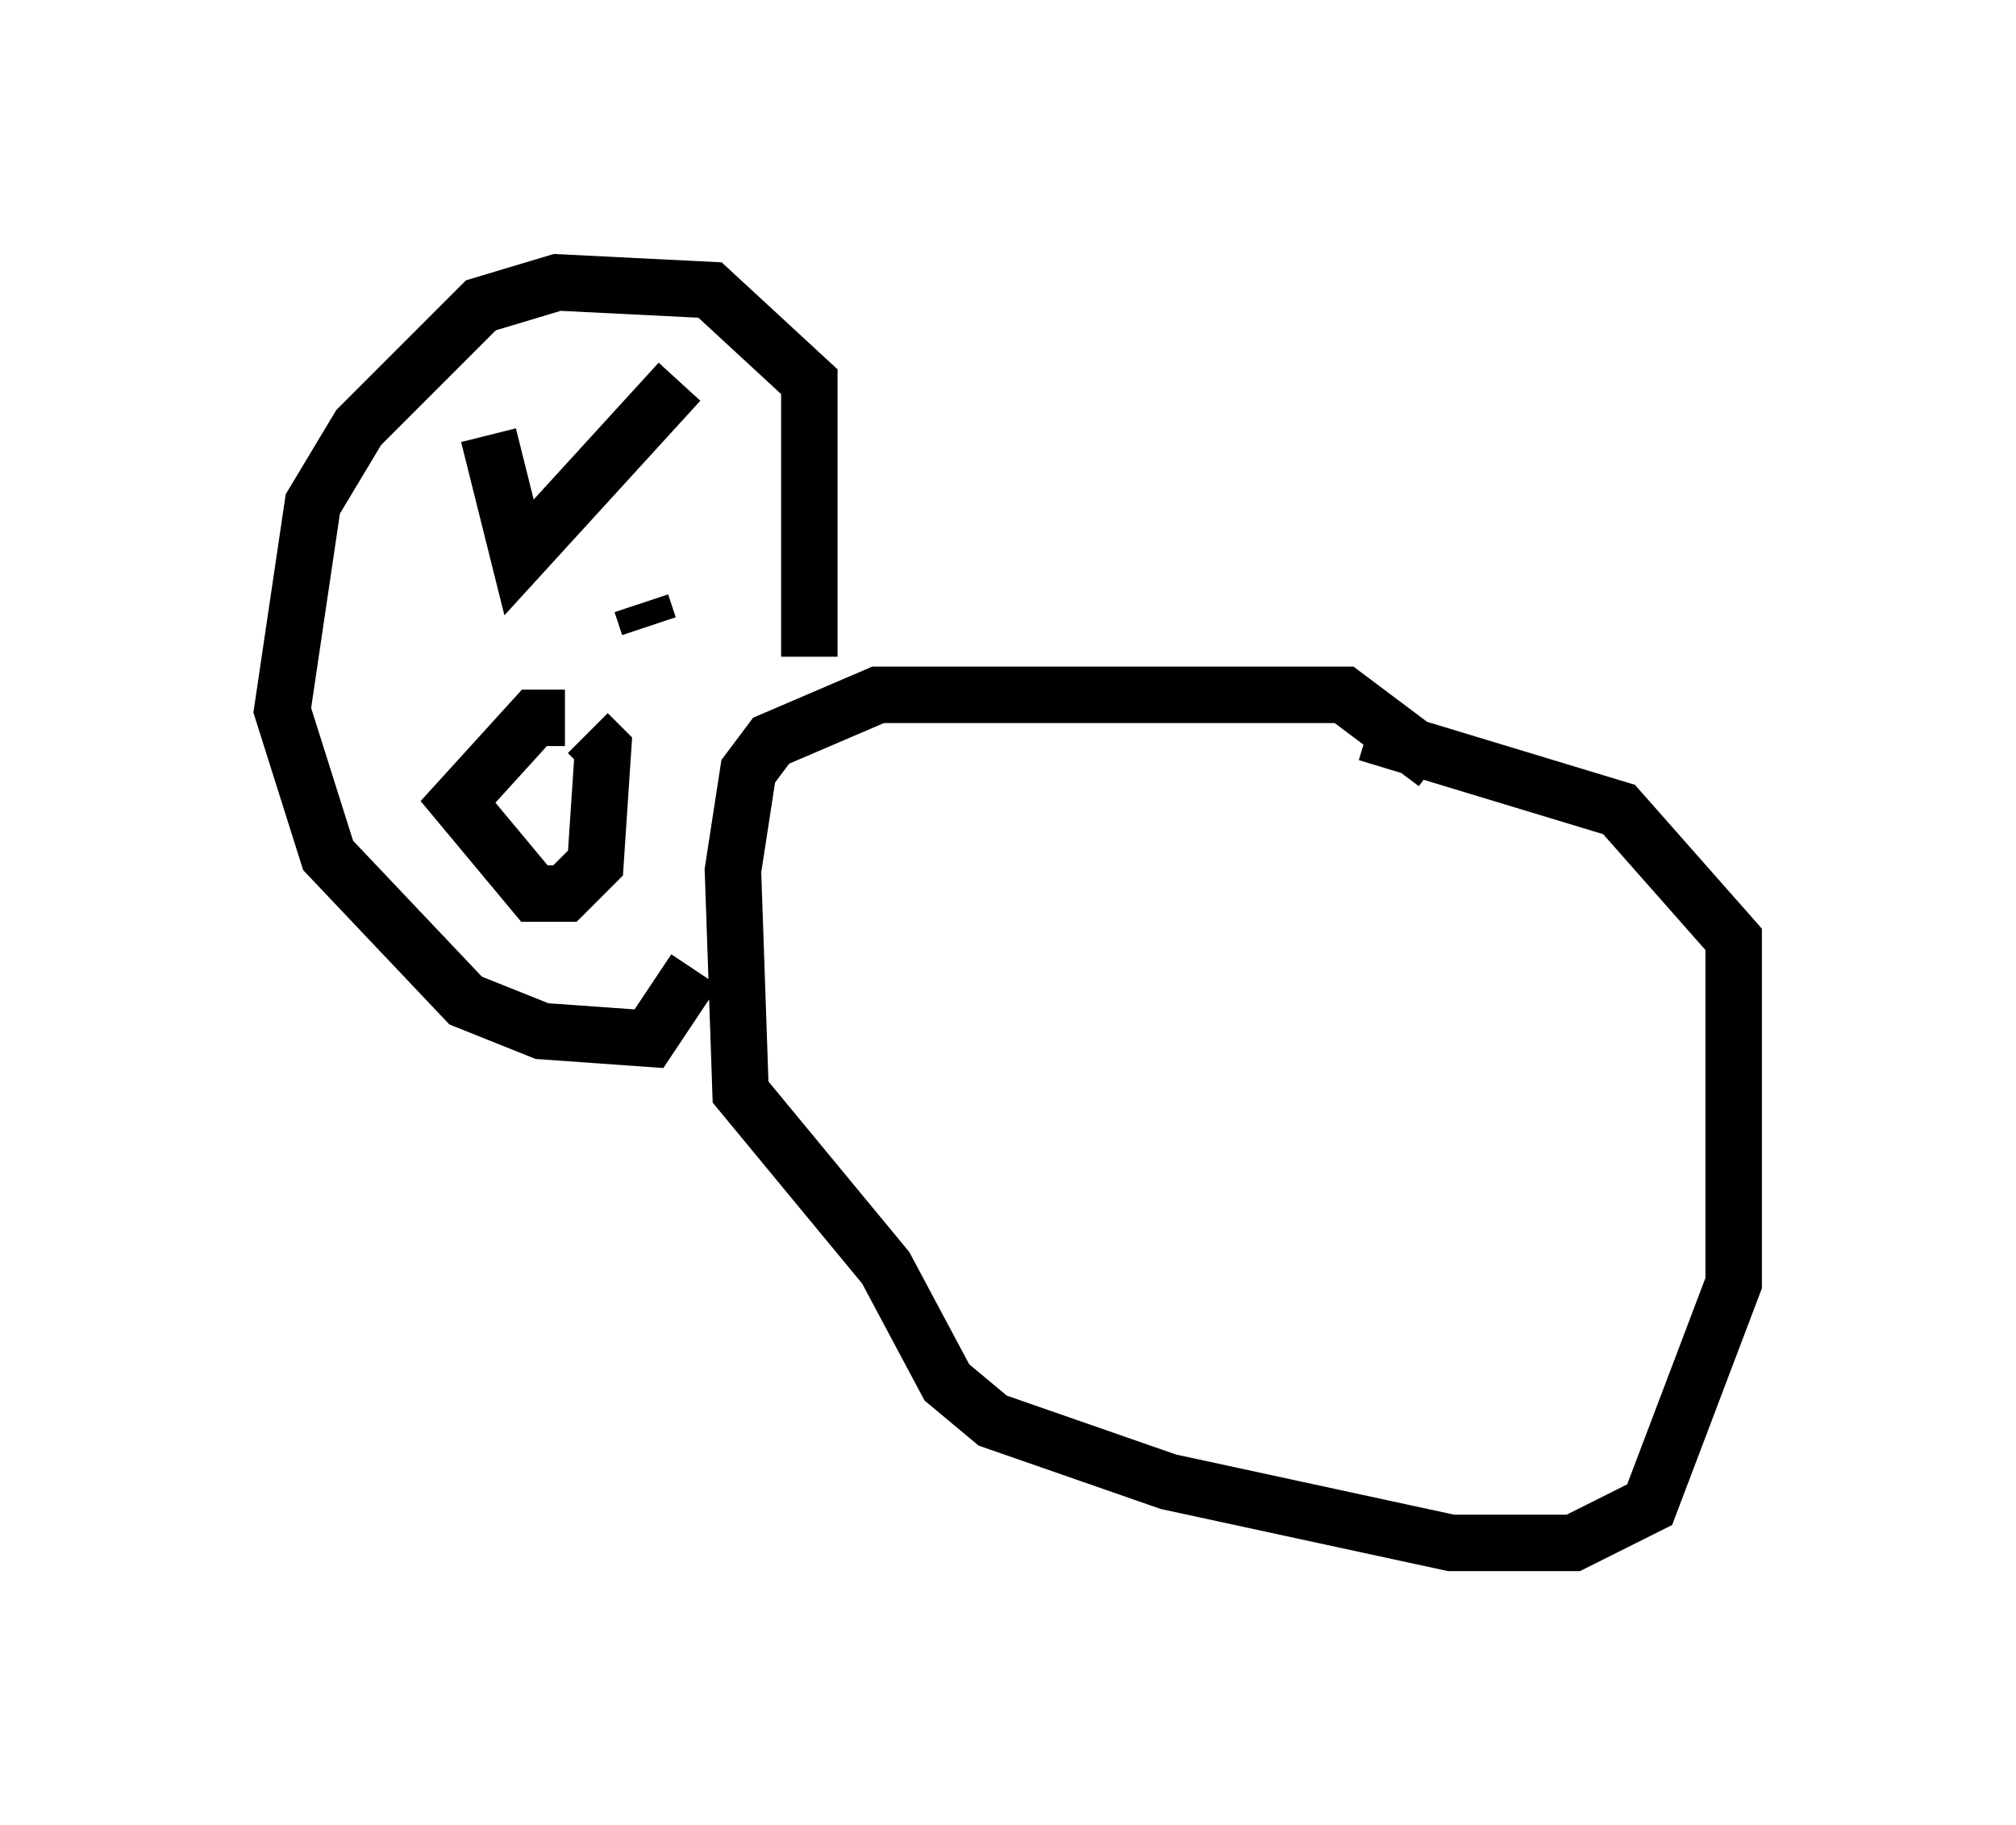 <?xml version="1.0" encoding="utf-8" ?>
<svg baseProfile="full" height="32.327" version="1.1" width="35.71" xmlns="http://www.w3.org/2000/svg" xmlns:ev="http://www.w3.org/2001/xml-events" xmlns:xlink="http://www.w3.org/1999/xlink"><defs /><rect fill="white" height="32.327" width="35.71" x="0" y="0" /><path d="M26.109, 15.284 m-0.677, -1.759 l-1.624, -1.218 -8.254, 0.0 l-1.894, 0.812 -0.406, 0.541 l-0.271, 1.759 0.135, 3.924 l2.571, 3.112 1.083, 2.03 l0.812, 0.677 3.112, 1.083 l5.007, 1.083 2.165, 0.0 l1.353, -0.677 1.488, -3.924 l0.0, -6.089 -2.03, -2.3 l-4.465, -1.353 m-9.878, -1.353 l0.0, -4.871 -1.759, -1.624 l-2.706, -0.135 -1.353, 0.406 l-2.165, 2.165 -0.812, 1.353 l-0.541, 3.654 0.812, 2.571 l2.436, 2.571 1.353, 0.541 l1.894, 0.135 0.812, -1.218 m-3.654, -9.472 l0.541, 2.165 2.842, -3.112 m-4.871, 3.518 l0.0, 0.0 m4.195, 0.0 l0.0, 0.0 m0.135, 0.812 l-0.135, -0.406 m-1.353, 2.03 l-0.541, 0.0 -1.353, 1.488 l1.353, 1.624 0.541, 0.0 l0.541, -0.541 0.135, -2.03 l-0.271, -0.271 " fill="none" stroke="black" stroke-width="1" /></svg>